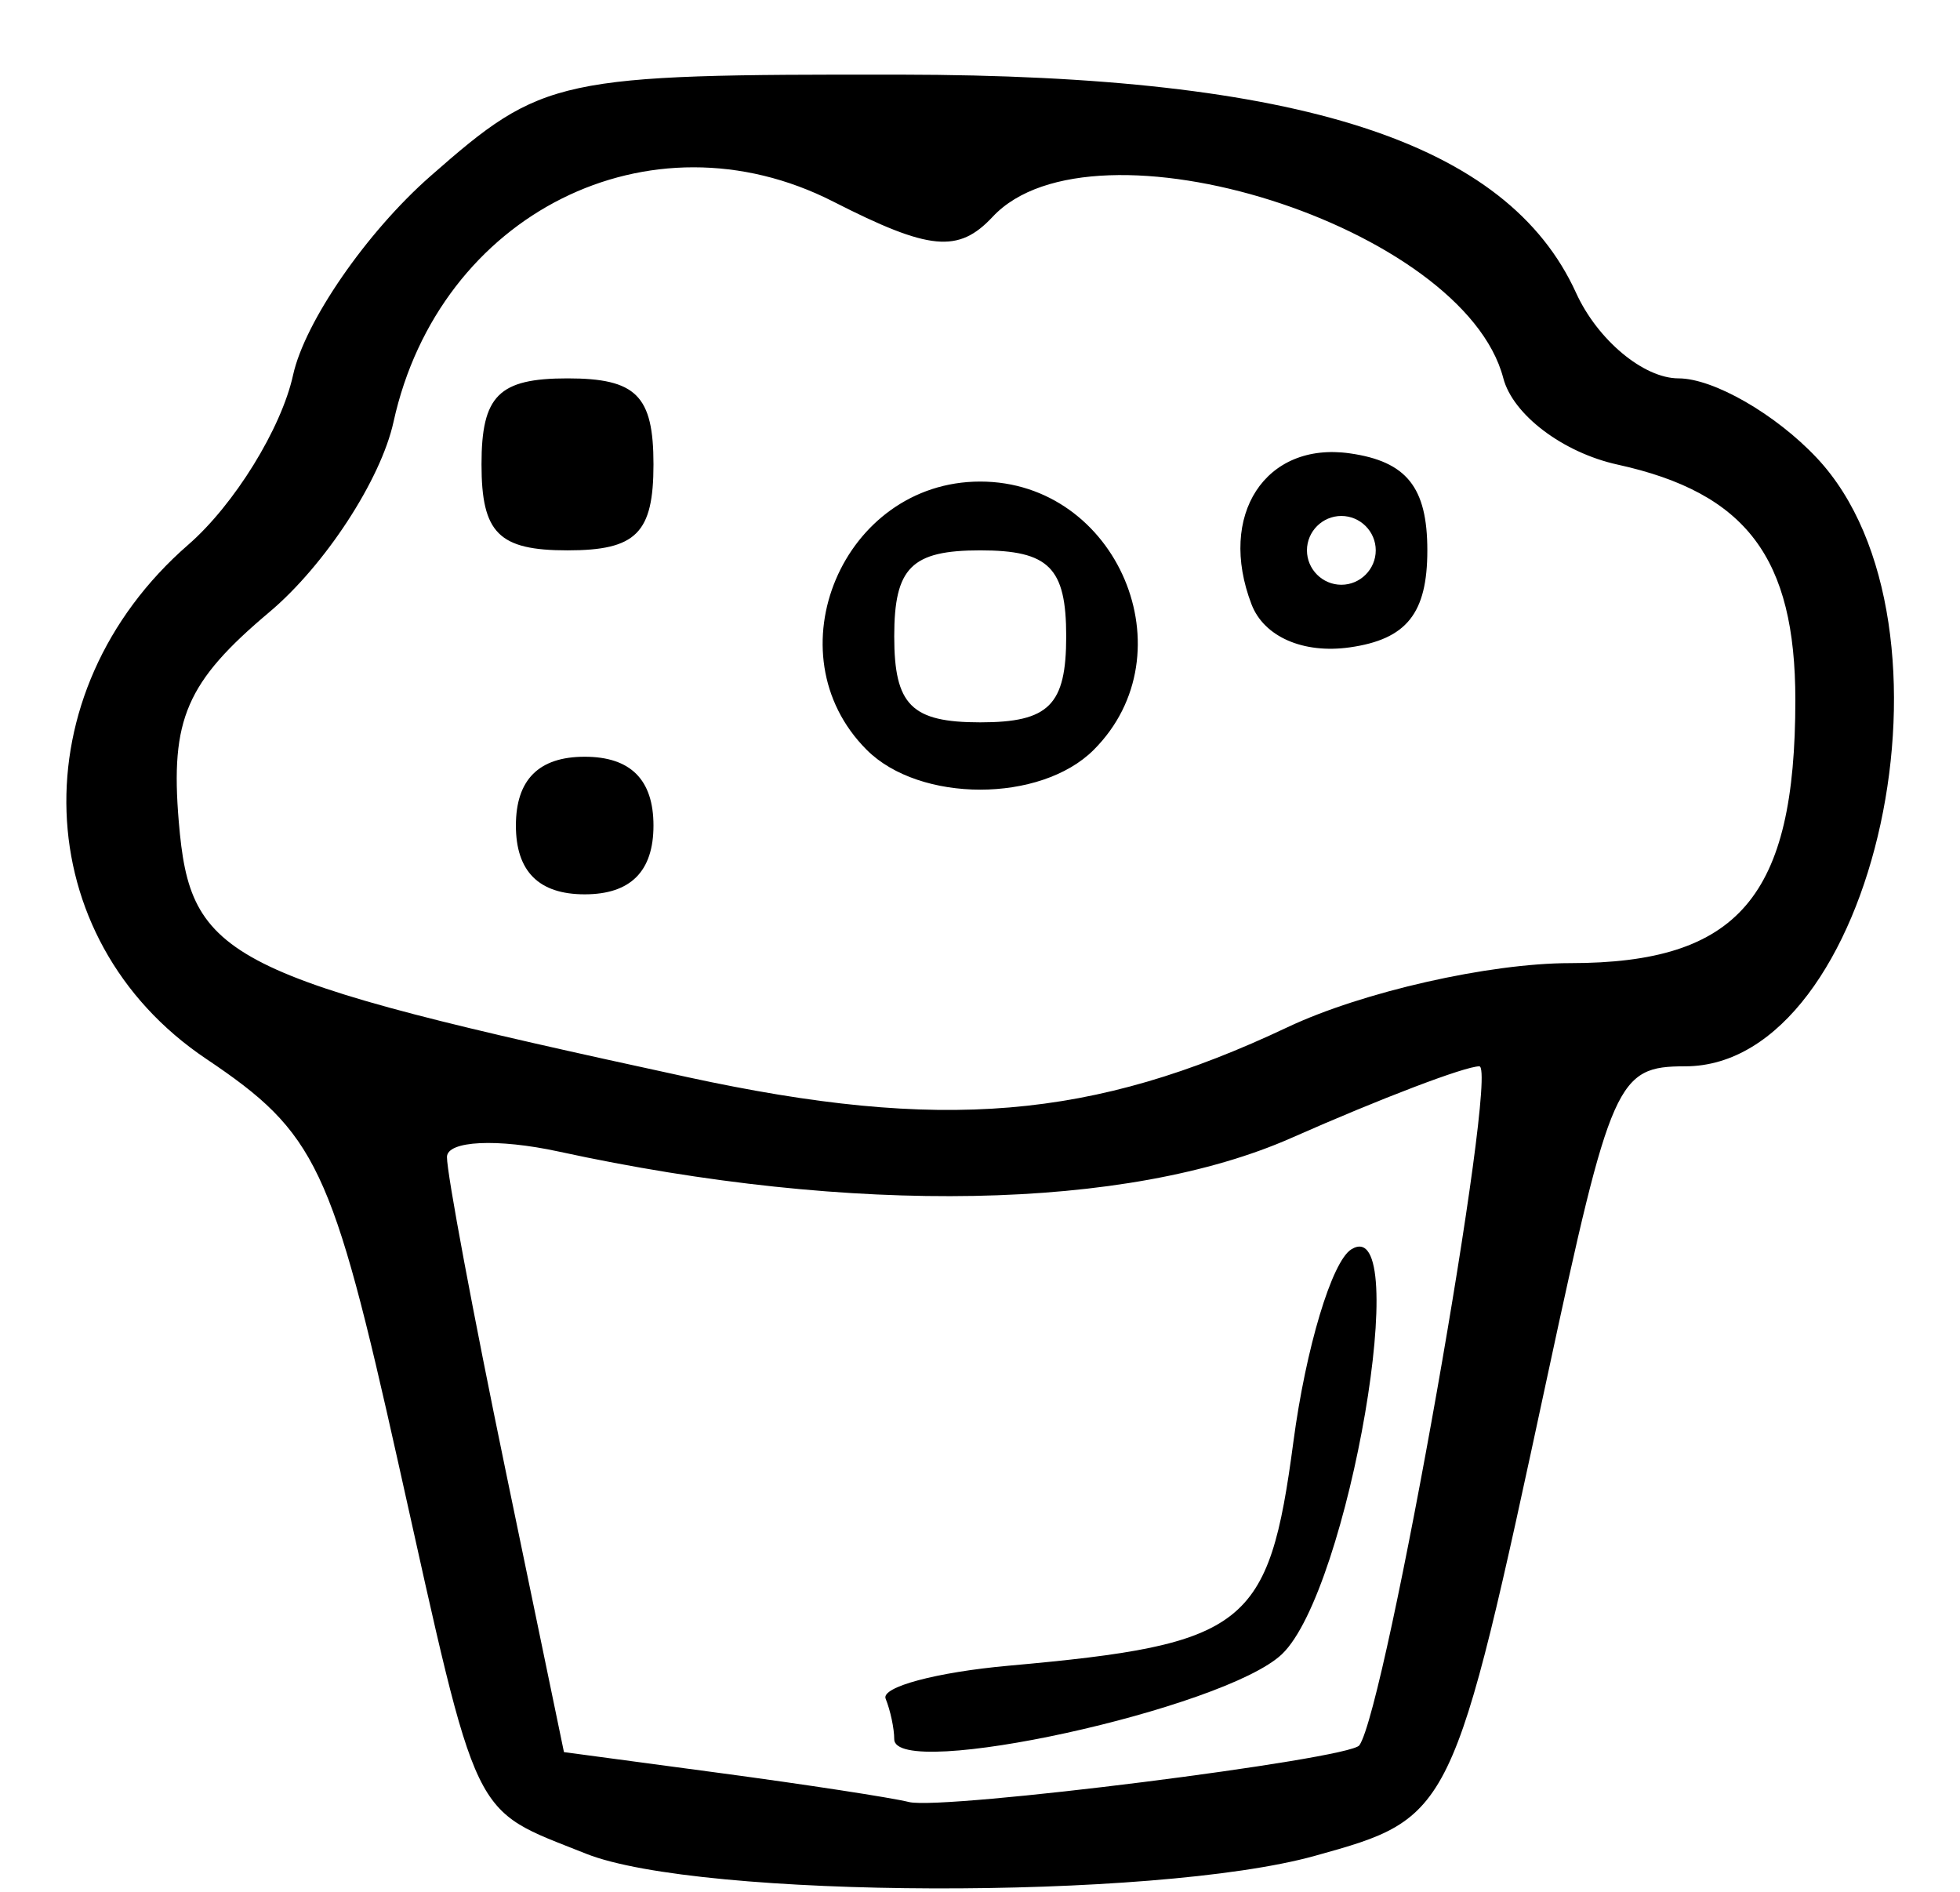 <svg xmlns="http://www.w3.org/2000/svg" width="1061" height="1024" viewBox="0 0 1061 1024"><path d="M317.19 1003.332c-62.815-25.075-57.626-14.298-101.386-210.585-36.098-161.92-44.432-179.48-104.247-219.66-96.83-65.044-101.422-198.453-9.58-278.308 24.823-21.586 50.324-62.877 56.668-91.76s39.81-77.34 74.37-107.684C294.01 41.78 301.46 40.173 487.704 40.4c216.358.262 328.242 36.426 365.47 118.13 11.594 25.448 36.557 46.27 55.47 46.27s52.608 19.39 74.873 43.09c83.843 89.247 31.85 329.274-71.324 329.274-36.765 0-40.127 7.56-74.514 167.564-51.312 238.756-51.483 239.108-126.056 259.82-86.502 24.023-333.11 23.263-394.434-1.216zm418.667-58.65c14.438-20.392 75.768-367.518 64.933-367.518-7.75 0-53.474 17.42-101.606 38.71-88.79 39.277-237.332 42.066-396.64 7.45-33.28-7.233-60.548-5.915-60.595 2.927-.05 8.843 14.183 84.934 31.625 169.092l31.713 153.014 84.737 11.36c46.605 6.248 92.527 13.297 102.047 15.665 18.39 4.575 238.428-23.133 243.784-30.697zm-251.784-3.323c0-5.748-2.095-15.61-4.655-21.914s27.484-14.347 66.765-17.872c128.792-11.557 140.66-20.895 153.957-121.126 6.742-50.826 20.855-97.724 31.362-104.218 33.792-20.885-1.418 184.648-37.535 219.104-30.97 29.547-209.894 68.78-209.894 46.024zm212.95-385.38c40.324-19.07 109.15-34.67 152.946-34.67 91.173 0 121.9-35.89 121.9-142.395 0-76.988-26.533-112.132-96.21-127.436-29.612-6.505-56.708-26.998-61.89-46.808-21.483-82.156-222.044-145.53-276.402-87.34-18.532 19.84-34.198 18.353-86.253-8.187-99.302-50.627-213.327 6.462-238.09 119.206-6.877 31.31-37.114 77.636-67.195 102.947-44.954 37.826-53.69 58.01-49.06 113.362 6.26 74.88 24.327 83.954 275.593 138.406 137.22 29.737 218.915 22.92 324.66-27.086zm-417.75-109.144c0-24.824 12.412-37.236 37.236-37.236s37.235 12.412 37.235 37.236c0 24.824-12.412 37.236-37.236 37.236s-37.237-12.412-37.237-37.236zm189.905-40.96c-52.224-52.224-12.88-145.222 61.44-145.222s113.664 92.998 61.44 145.222c-28.72 28.72-94.16 28.72-122.88 0zm107.986-61.44c0-37.236-9.31-46.545-46.545-46.545s-46.546 9.31-46.546 46.546 9.31 46.545 46.545 46.545 46.544-9.308 46.544-46.544zm100.324-17.312c-18.538-48.308 7.445-88.235 53.192-81.74 30.77 4.37 41.974 18.385 41.974 52.507s-11.203 48.137-41.974 52.507c-25.177 3.575-46.463-5.738-53.192-23.273zm67.24-29.233c0-10.24-8.38-18.617-18.62-18.617s-18.617 8.378-18.617 18.618c0 10.24 8.38 18.62 18.62 18.62s18.617-8.38 18.617-18.62zm-484.073-46.545c0-37.236 9.31-46.545 46.545-46.545s46.545 9.31 46.545 46.545c0 37.236-9.31 46.545-46.545 46.545s-46.545-9.31-46.545-46.545z"/></svg>